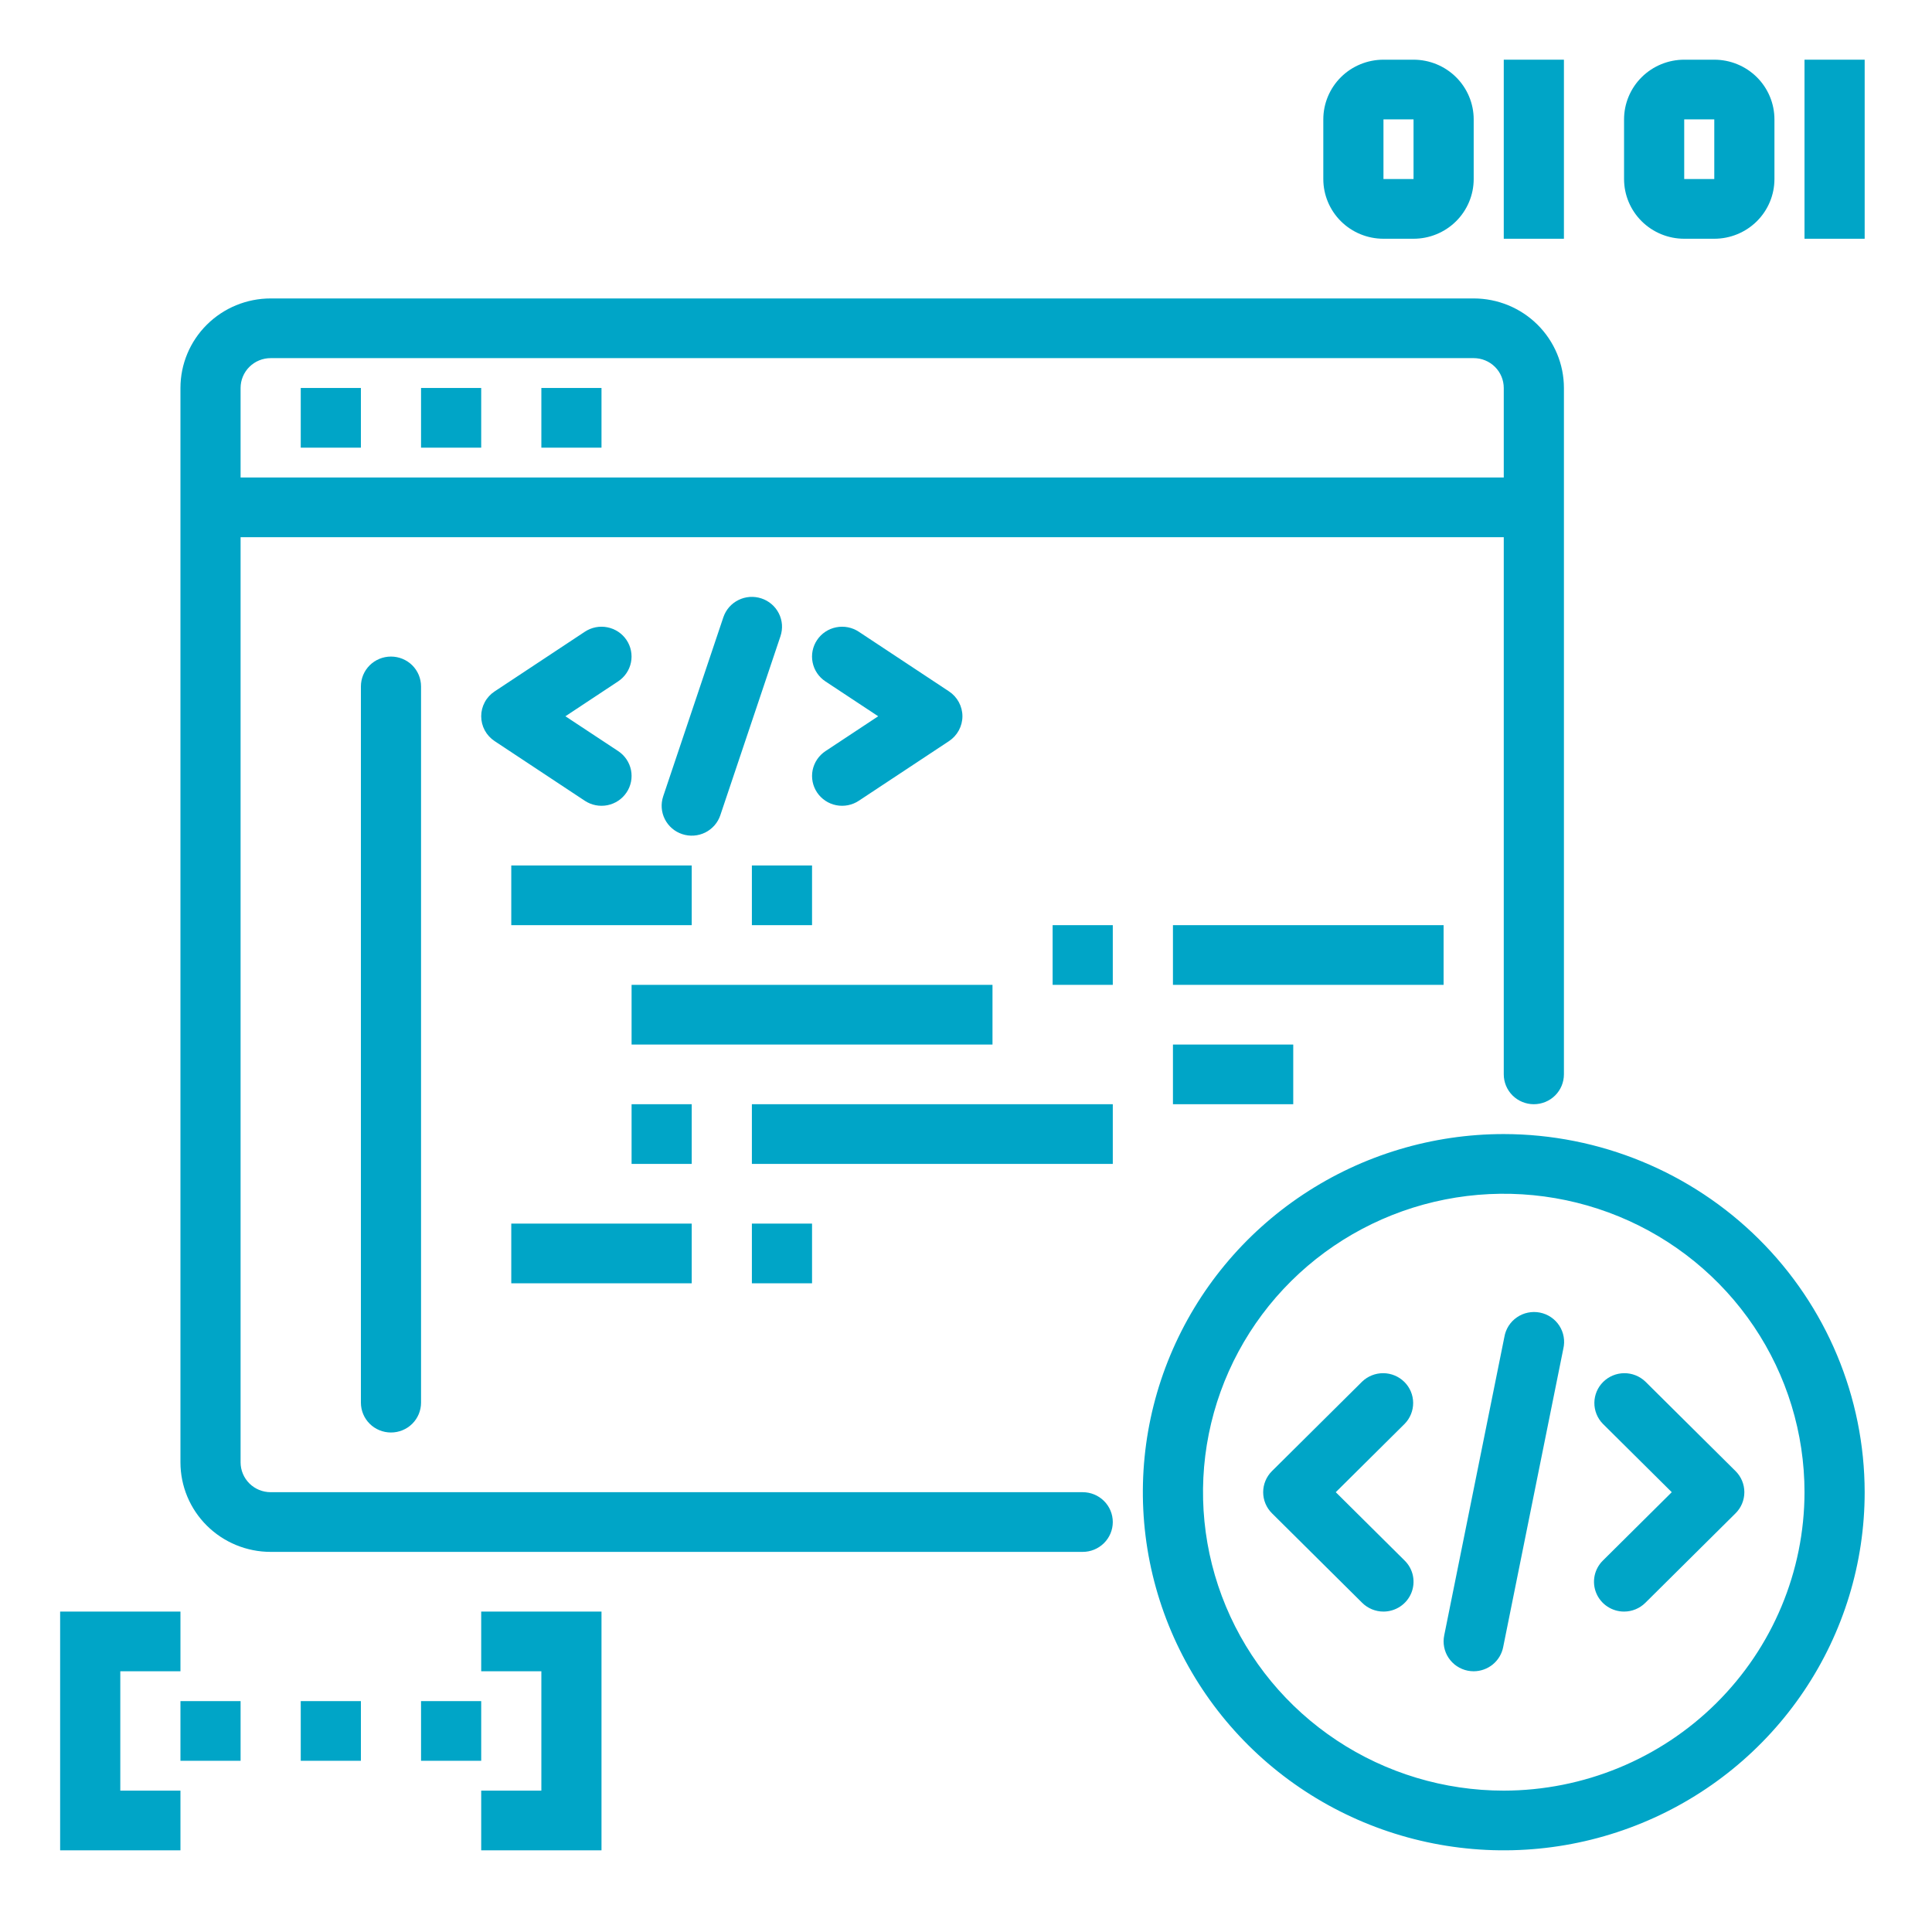 <svg width="87" height="87" viewBox="0 0 87 87" fill="none" xmlns="http://www.w3.org/2000/svg">
<path d="M13.543 17.471H16.252V20.159H13.543V17.471Z" fill="#00A5C7"/>
<path d="M18.96 17.471H21.669V20.159H18.96V17.471Z" fill="#00A5C7"/>
<path d="M24.378 17.471H27.086V20.159H24.378V17.471Z" fill="#00A5C7"/>
<path d="M23.023 55.1H31.149V57.788H23.023V55.1Z" fill="#00A5C7"/>
<path d="M33.858 55.1H36.567V57.788H33.858V55.1Z" fill="#00A5C7"/>
<path d="M62.299 72.571C61.94 72.571 61.595 72.429 61.341 72.177L57.278 68.145C57.024 67.893 56.882 67.552 56.882 67.195C56.882 66.839 57.024 66.497 57.278 66.245L61.341 62.213C61.597 61.969 61.939 61.833 62.294 61.836C62.649 61.839 62.989 61.981 63.24 62.23C63.491 62.479 63.633 62.816 63.636 63.168C63.639 63.521 63.503 63.86 63.256 64.114L60.151 67.195L63.256 70.277C63.446 70.465 63.575 70.704 63.627 70.965C63.679 71.226 63.652 71.496 63.55 71.741C63.447 71.987 63.274 72.197 63.051 72.344C62.828 72.492 62.566 72.571 62.299 72.571Z" fill="#00A5C7"/>
<path d="M73.133 72.571C72.865 72.571 72.604 72.492 72.381 72.344C72.158 72.197 71.985 71.987 71.882 71.741C71.78 71.496 71.753 71.226 71.805 70.965C71.858 70.704 71.987 70.465 72.176 70.277L75.281 67.195L72.176 64.114C71.929 63.86 71.793 63.521 71.796 63.168C71.799 62.816 71.941 62.479 72.192 62.23C72.443 61.981 72.783 61.839 73.138 61.836C73.493 61.833 73.835 61.969 74.091 62.213L78.154 66.245C78.408 66.497 78.55 66.839 78.55 67.195C78.55 67.552 78.408 67.893 78.154 68.145L74.091 72.177C73.837 72.429 73.493 72.571 73.133 72.571Z" fill="#00A5C7"/>
<path d="M66.362 75.259C66.271 75.259 66.18 75.25 66.091 75.232C65.916 75.197 65.751 75.127 65.603 75.029C65.456 74.93 65.33 74.803 65.232 74.656C65.133 74.509 65.066 74.344 65.032 74.17C64.998 73.997 64.999 73.819 65.034 73.646L67.743 60.207C67.773 60.029 67.838 59.859 67.935 59.706C68.032 59.554 68.159 59.422 68.309 59.32C68.459 59.217 68.627 59.145 68.805 59.109C68.983 59.072 69.167 59.072 69.345 59.107C69.523 59.142 69.693 59.213 69.843 59.315C69.993 59.416 70.121 59.547 70.219 59.699C70.317 59.851 70.384 60.02 70.414 60.198C70.445 60.376 70.439 60.558 70.398 60.734L67.689 74.173C67.629 74.478 67.463 74.754 67.221 74.952C66.979 75.15 66.675 75.258 66.362 75.259Z" fill="#00A5C7"/>
<path d="M16.252 30.91V63.163C16.252 63.52 16.394 63.862 16.648 64.114C16.902 64.366 17.247 64.507 17.606 64.507C17.965 64.507 18.31 64.366 18.564 64.114C18.818 63.862 18.96 63.52 18.96 63.163V30.91C18.96 30.553 18.818 30.212 18.564 29.959C18.31 29.707 17.965 29.566 17.606 29.566C17.247 29.566 16.902 29.707 16.648 29.959C16.394 30.212 16.252 30.553 16.252 30.91Z" fill="#00A5C7"/>
<path d="M28.213 28.82C28.114 28.673 27.988 28.547 27.84 28.449C27.692 28.351 27.526 28.282 27.352 28.248C27.177 28.213 26.998 28.213 26.823 28.247C26.649 28.282 26.483 28.35 26.335 28.448L22.272 31.136C22.086 31.258 21.934 31.424 21.829 31.62C21.724 31.815 21.669 32.032 21.669 32.254C21.669 32.475 21.724 32.693 21.829 32.888C21.934 33.083 22.086 33.249 22.272 33.372L26.335 36.06C26.483 36.157 26.649 36.226 26.823 36.26C26.998 36.294 27.177 36.294 27.352 36.26C27.526 36.225 27.692 36.157 27.84 36.058C27.988 35.96 28.114 35.834 28.213 35.687C28.312 35.541 28.38 35.376 28.415 35.203C28.45 35.029 28.449 34.851 28.415 34.678C28.38 34.505 28.311 34.34 28.212 34.194C28.113 34.047 27.986 33.921 27.838 33.823L25.461 32.254L27.834 30.684C27.982 30.586 28.11 30.461 28.209 30.314C28.308 30.168 28.378 30.003 28.413 29.83C28.448 29.657 28.448 29.479 28.414 29.305C28.38 29.132 28.312 28.967 28.213 28.82Z" fill="#00A5C7"/>
<path d="M36.794 35.687C36.893 35.834 37.02 35.96 37.167 36.058C37.315 36.157 37.481 36.225 37.656 36.26C37.83 36.294 38.01 36.294 38.184 36.26C38.359 36.226 38.525 36.157 38.673 36.059L42.736 33.372C42.921 33.249 43.073 33.083 43.178 32.888C43.283 32.693 43.339 32.475 43.339 32.254C43.339 32.032 43.283 31.814 43.178 31.619C43.073 31.424 42.921 31.258 42.736 31.135L38.673 28.448C38.374 28.25 38.008 28.178 37.656 28.248C37.303 28.317 36.993 28.523 36.794 28.82C36.595 29.116 36.522 29.479 36.593 29.829C36.663 30.179 36.87 30.486 37.169 30.684L39.546 32.254L37.173 33.823C37.025 33.921 36.898 34.047 36.798 34.193C36.699 34.34 36.63 34.504 36.594 34.677C36.559 34.85 36.559 35.029 36.593 35.202C36.627 35.375 36.696 35.54 36.794 35.687Z" fill="#00A5C7"/>
<path d="M34.286 26.947C34.117 26.891 33.939 26.869 33.761 26.881C33.584 26.894 33.411 26.941 33.252 27.02C33.093 27.099 32.951 27.208 32.834 27.341C32.718 27.475 32.629 27.63 32.573 27.797L29.864 35.861C29.751 36.199 29.777 36.569 29.938 36.888C30.099 37.207 30.381 37.45 30.723 37.562C31.064 37.675 31.436 37.648 31.758 37.489C32.079 37.329 32.324 37.049 32.437 36.71L35.146 28.647C35.202 28.479 35.224 28.302 35.212 28.126C35.199 27.95 35.151 27.778 35.071 27.62C34.991 27.462 34.881 27.321 34.746 27.206C34.611 27.09 34.455 27.002 34.286 26.947Z" fill="#00A5C7"/>
<path d="M23.023 38.973H31.149V41.661H23.023V38.973Z" fill="#00A5C7"/>
<path d="M33.858 38.973H36.567V41.661H33.858V38.973Z" fill="#00A5C7"/>
<path d="M28.441 44.349H44.693V47.037H28.441V44.349Z" fill="#00A5C7"/>
<path d="M52.819 41.661H65.007V44.349H52.819V41.661Z" fill="#00A5C7"/>
<path d="M28.441 49.724H31.149V52.412H28.441V49.724Z" fill="#00A5C7"/>
<path d="M33.858 49.724H50.11V52.412H33.858V49.724Z" fill="#00A5C7"/>
<path d="M52.819 47.037H58.236V49.724H52.819V47.037Z" fill="#00A5C7"/>
<path d="M47.401 41.661H50.11V44.349H47.401V41.661Z" fill="#00A5C7"/>
<path d="M67.716 51.068C64.502 51.068 61.359 52.014 58.687 53.786C56.014 55.558 53.931 58.077 52.701 61.024C51.471 63.971 51.149 67.213 51.776 70.341C52.404 73.47 53.951 76.343 56.224 78.599C58.497 80.854 61.393 82.39 64.545 83.012C67.698 83.635 70.966 83.315 73.935 82.094C76.905 80.874 79.443 78.807 81.229 76.155C83.015 73.503 83.968 70.385 83.968 67.195C83.963 62.919 82.249 58.82 79.203 55.797C76.156 52.773 72.025 51.073 67.716 51.068ZM67.716 80.634C65.037 80.634 62.419 79.846 60.192 78.369C57.965 76.893 56.229 74.794 55.204 72.338C54.179 69.882 53.91 67.18 54.433 64.573C54.956 61.967 56.245 59.572 58.139 57.692C60.033 55.813 62.447 54.533 65.074 54.014C67.701 53.496 70.424 53.762 72.899 54.779C75.374 55.796 77.489 57.519 78.977 59.729C80.465 61.939 81.259 64.537 81.259 67.195C81.255 70.758 79.827 74.174 77.288 76.694C74.749 79.213 71.307 80.63 67.716 80.634Z" fill="#00A5C7"/>
<path d="M48.755 67.195H12.189C11.829 67.195 11.485 67.054 11.231 66.802C10.977 66.549 10.834 66.208 10.834 65.851V24.19H67.716V48.38C67.716 48.737 67.859 49.079 68.113 49.331C68.367 49.583 68.711 49.724 69.07 49.724C69.43 49.724 69.774 49.583 70.028 49.331C70.282 49.079 70.425 48.737 70.425 48.38V17.471C70.425 16.401 69.996 15.376 69.235 14.62C68.473 13.864 67.439 13.439 66.362 13.439H12.189C11.111 13.439 10.078 13.864 9.316 14.62C8.554 15.376 8.126 16.401 8.126 17.471V65.851C8.126 66.921 8.554 67.946 9.316 68.702C10.078 69.458 11.111 69.883 12.189 69.883H48.755C49.115 69.883 49.459 69.741 49.713 69.489C49.967 69.237 50.11 68.895 50.11 68.539C50.11 68.183 49.967 67.841 49.713 67.589C49.459 67.337 49.115 67.195 48.755 67.195ZM12.189 16.127H66.362C66.721 16.127 67.065 16.268 67.319 16.52C67.573 16.772 67.716 17.114 67.716 17.471V21.502H10.834V17.471C10.834 17.114 10.977 16.772 11.231 16.52C11.485 16.268 11.829 16.127 12.189 16.127Z" fill="#00A5C7"/>
<path d="M8.126 83.322H2.708V72.571H8.126V75.259H5.417V80.634H8.126V83.322Z" fill="#00A5C7"/>
<path d="M27.086 83.322H21.669V80.634H24.378V75.259H21.669V72.571H27.086V83.322Z" fill="#00A5C7"/>
<path d="M8.126 76.603H10.834V79.29H8.126V76.603Z" fill="#00A5C7"/>
<path d="M13.543 76.603H16.252V79.29H13.543V76.603Z" fill="#00A5C7"/>
<path d="M18.96 76.603H21.669V79.29H18.96V76.603Z" fill="#00A5C7"/>
<path d="M81.259 2.688H83.968V10.751H81.259V2.688Z" fill="#00A5C7"/>
<path d="M77.196 10.751H75.842C75.124 10.751 74.435 10.468 73.927 9.964C73.419 9.46 73.133 8.776 73.133 8.063V5.376C73.133 4.663 73.419 3.979 73.927 3.475C74.435 2.971 75.124 2.688 75.842 2.688H77.196C77.915 2.688 78.604 2.971 79.112 3.475C79.62 3.979 79.905 4.663 79.905 5.376V8.063C79.905 8.776 79.62 9.46 79.112 9.964C78.604 10.468 77.915 10.751 77.196 10.751ZM75.842 5.376V8.063H77.196V5.376H75.842Z" fill="#00A5C7"/>
<path d="M63.653 10.751H62.299C61.58 10.751 60.891 10.468 60.383 9.964C59.876 9.46 59.59 8.776 59.59 8.063V5.376C59.59 4.663 59.876 3.979 60.383 3.475C60.891 2.971 61.58 2.688 62.299 2.688H63.653C64.371 2.688 65.06 2.971 65.568 3.475C66.076 3.979 66.362 4.663 66.362 5.376V8.063C66.362 8.776 66.076 9.46 65.568 9.964C65.06 10.468 64.371 10.751 63.653 10.751ZM62.299 5.376V8.063H63.653V5.376H62.299Z" fill="#00A5C7"/>
<path d="M67.716 2.688H70.425V10.751H67.716V2.688Z" fill="#00A5C7"/>
</svg>

